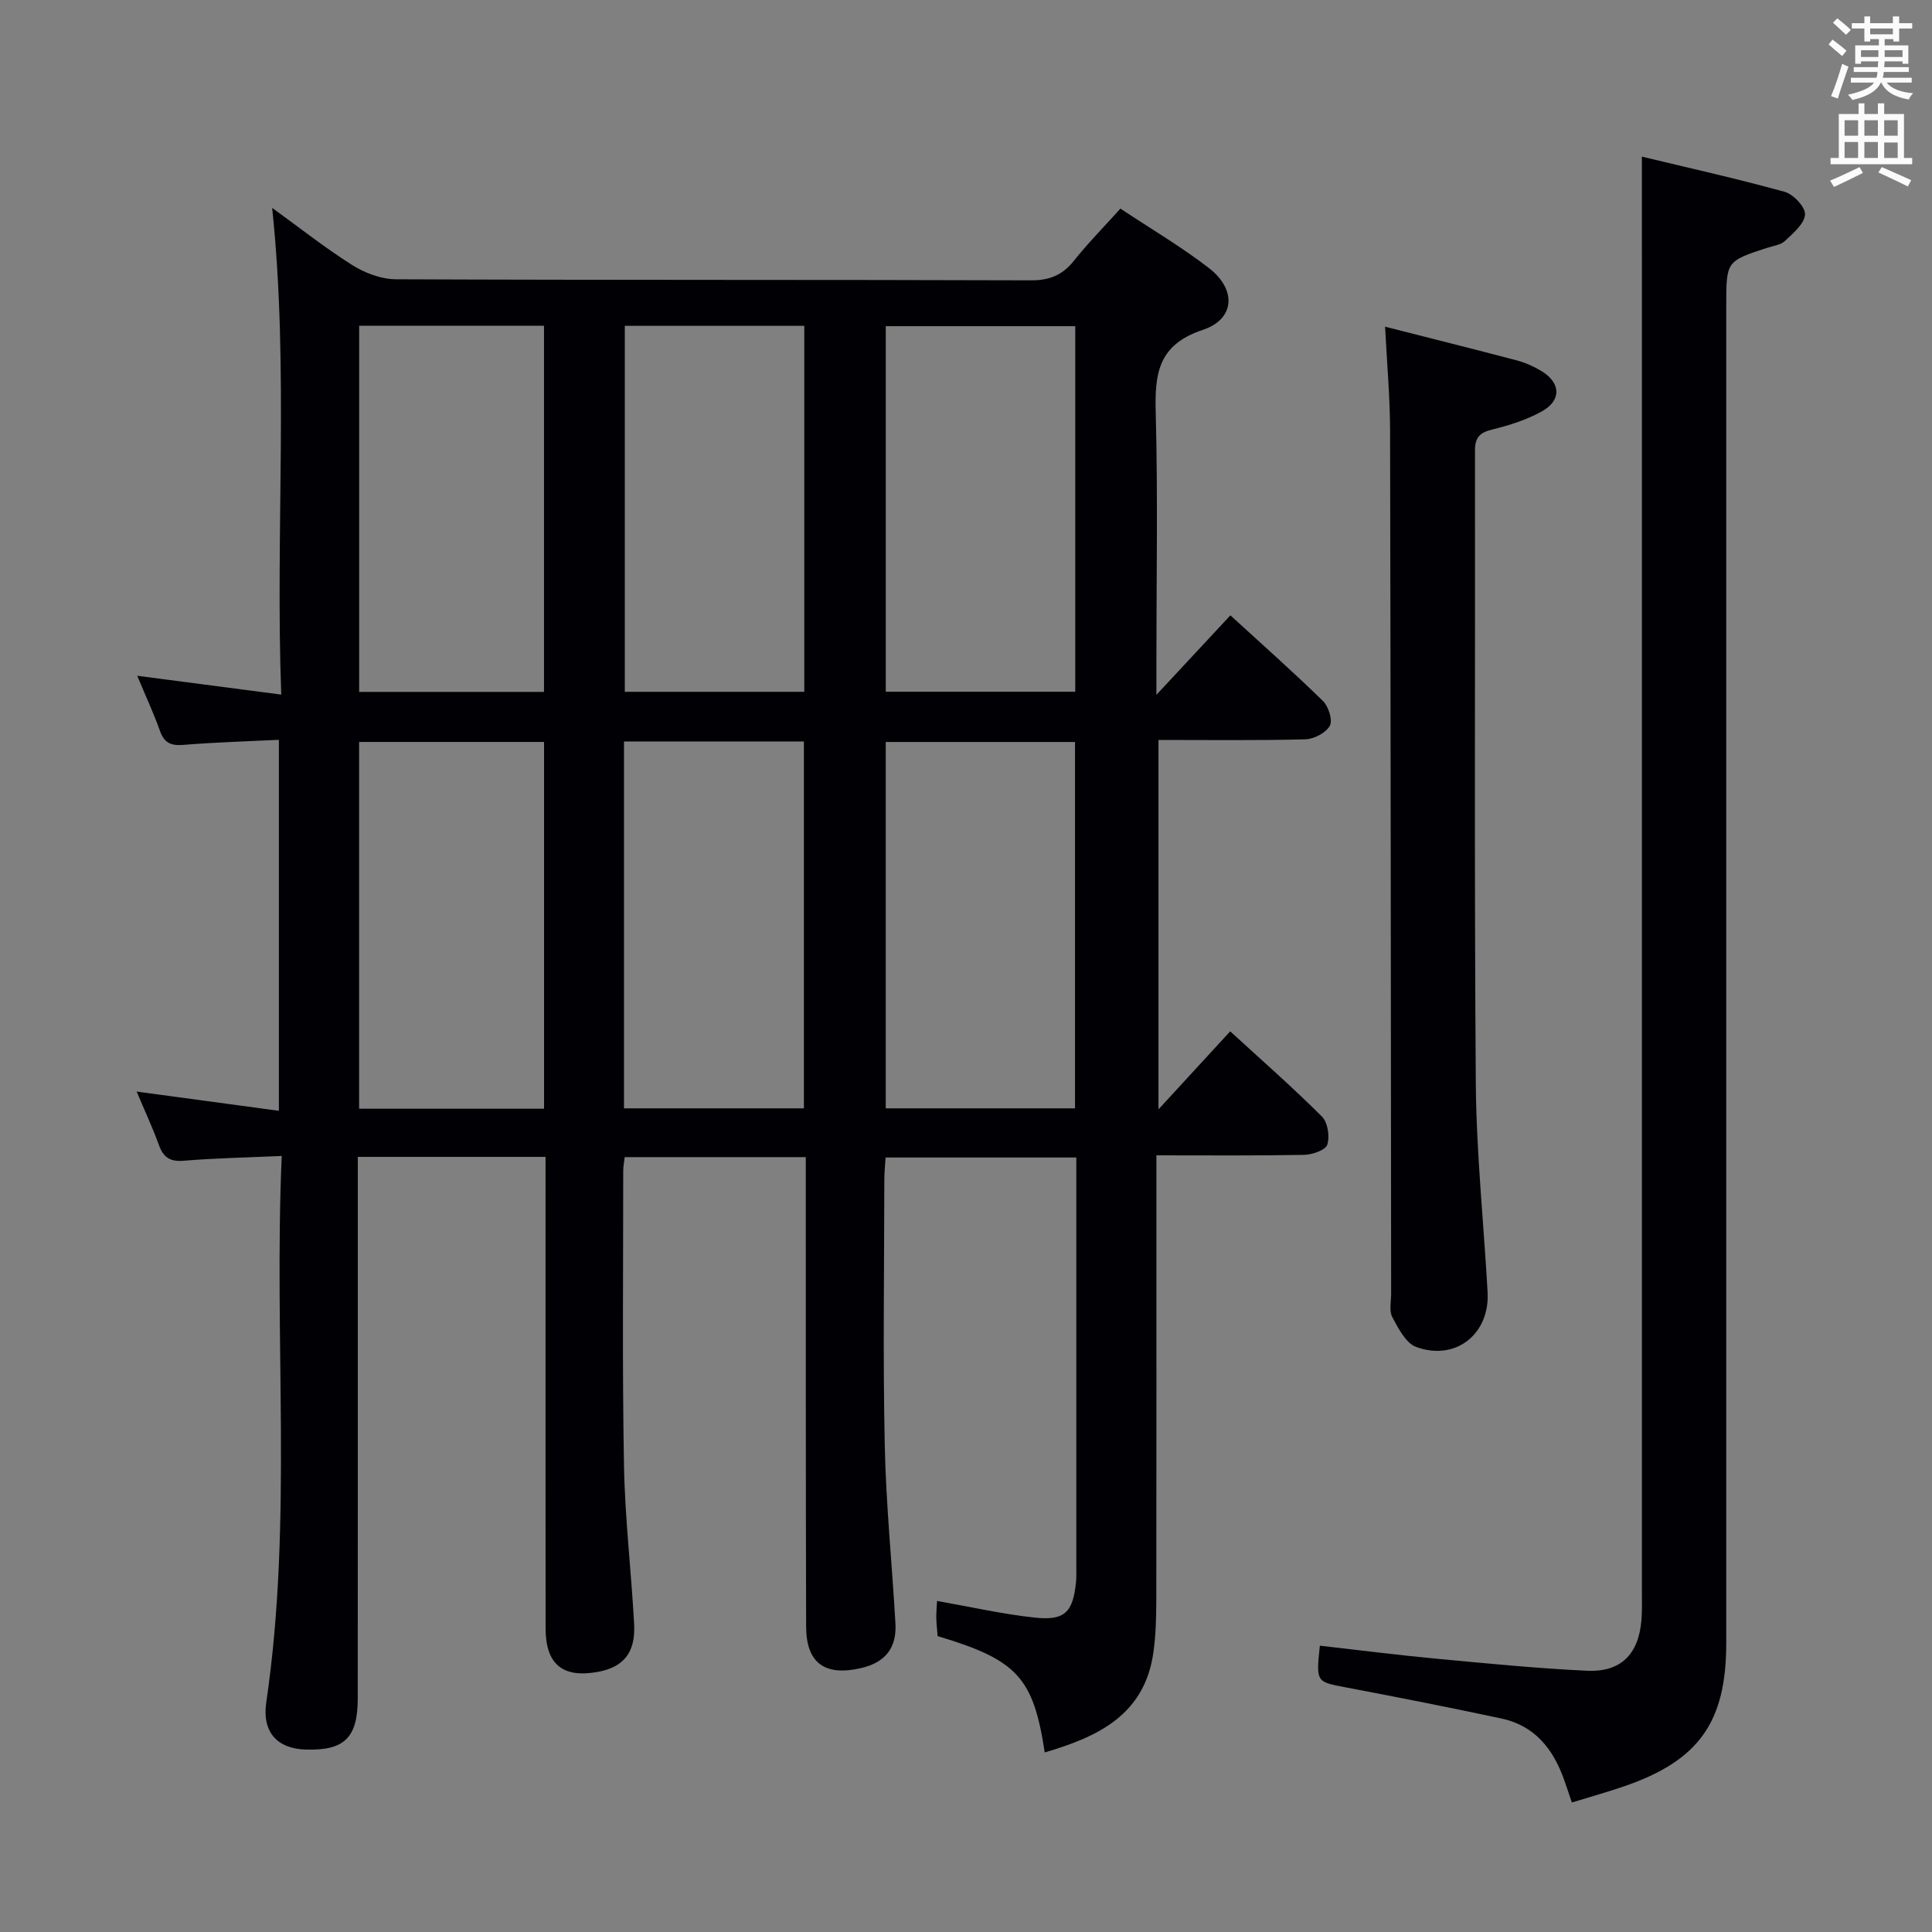 <svg enable-background="new 0 0 400 400" viewBox="0 0 400 400" xmlns="http://www.w3.org/2000/svg"><rect x="0" y="0" width="400" height="400" fill="#808080" stroke="none"/><g fill="#010105"><path d="m58.33 239.33c-7.42.33-13.88.45-20.3.99-2.87.24-4.22-.72-5.15-3.31-1.29-3.57-2.91-7.02-4.59-11.01 10.03 1.35 19.56 2.64 29.45 3.98 0-25.89 0-50.99 0-76.81-6.65.33-13.23.51-19.78 1.05-2.57.21-3.95-.4-4.84-2.89-1.31-3.69-2.97-7.25-4.71-11.42 10.19 1.33 19.62 2.56 29.82 3.9-1.26-33.99 1.63-67.24-1.88-100.77 5.53 4 10.86 8.23 16.58 11.84 2.62 1.65 6.01 2.93 9.06 2.94 43.82.19 87.65.07 131.47.22 3.87.01 6.52-1.09 8.89-4.06 2.88-3.62 6.15-6.93 9.62-10.79 6.28 4.17 12.59 7.88 18.34 12.32 5.72 4.42 5.42 10.56-1.29 12.79-9.28 3.08-9.96 9.08-9.74 17.18.46 17.15.14 34.32.14 51.49v6.89c5.65-6.07 10.32-11.08 15.32-16.46 6.52 5.97 12.99 11.7 19.16 17.73 1.16 1.13 2.06 4 1.42 5.15-.82 1.46-3.29 2.74-5.09 2.79-9.98.26-19.97.13-30.38.13v76.48c5.25-5.71 9.83-10.68 14.85-16.15 6.45 5.91 12.91 11.57 18.98 17.63 1.22 1.21 1.67 4.13 1.12 5.83-.36 1.13-3.11 2.08-4.81 2.11-9.96.19-19.92.1-30.57.1v6.31c0 28.66.02 57.32-.02 85.98-.01 3.49-.11 7.01-.58 10.46-1.76 13.1-11.5 17.64-22.52 20.87-2.35-15.51-5.7-19.16-22.17-24.08-.09-1.18-.25-2.46-.28-3.75-.02-1.14.09-2.29.16-3.53 6.86 1.21 13.46 2.71 20.15 3.44 6.3.69 7.99-1.08 8.62-7.37.1-.99.06-2 .06-3 0-26.83 0-53.66 0-80.48 0-1.32 0-2.64 0-4.4-13.17 0-26.06 0-39.49 0-.08 1.45-.26 3.04-.26 4.63-.02 18.33-.3 36.67.09 54.99.26 12.29 1.51 24.56 2.21 36.84.29 5.03-2.06 8.08-7.12 9.25-7.43 1.72-11.34-.97-11.37-8.57-.09-30.33-.06-60.65-.07-90.98 0-1.96 0-3.93 0-6.24-12.69 0-24.92 0-37.49 0-.11.96-.31 1.91-.31 2.85.01 20.33-.21 40.66.16 60.99.2 10.96 1.51 21.89 2.1 32.85.32 5.91-2.21 8.94-7.59 9.9-7.22 1.29-10.73-1.59-10.74-9.03-.03-30.49-.01-60.99-.01-91.48 0-1.96 0-3.91 0-6.13-13.12 0-25.69 0-38.87 0v6.05c0 35.33.01 70.65-.01 105.98 0 8.22-2.72 10.9-10.72 10.68-6.05-.16-9.12-3.71-8.22-9.79 5.49-37.37 1.52-74.89 3.2-113.11zm164.24-85.71c-13.5 0-26.38 0-39.19 0v75.85h39.19c0-25.45 0-50.53 0-75.85zm.05-86.09c-13.39 0-26.28 0-39.23 0v75.69h39.23c0-25.32 0-50.27 0-75.69zm-109.98 162.02c0-25.68 0-50.75 0-75.94-12.97 0-25.65 0-38.29 0v75.94zm-.01-86.3c0-25.43 0-50.49 0-75.8-12.87 0-25.43 0-38.27 0v75.8zm16.56 86.22h37.25c0-25.54 0-50.72 0-75.96-12.62 0-24.84 0-37.25 0zm37.33-86.24c0-25.41 0-50.45 0-75.77-12.53 0-24.75 0-37.16 0v75.77z"/><path d="m339.93 32.43c9.46 2.28 19.59 4.53 29.58 7.29 1.81.5 4.32 3.2 4.2 4.71-.15 1.94-2.47 3.86-4.16 5.46-.88.83-2.41 1.01-3.67 1.42-8.47 2.76-8.48 2.75-8.48 12.03v276.86c0 16.38-5.68 24.35-21.24 29.67-3.44 1.18-6.96 2.16-10.72 3.32-.58-1.69-1.08-3.22-1.62-4.74-2.24-6.33-6.07-11.17-12.92-12.64-10.7-2.29-21.44-4.4-32.18-6.44-6.23-1.18-6.25-1.06-5.46-8.65 7.98.9 15.96 1.93 23.96 2.68 10.42.98 20.84 2.01 31.29 2.51 7.08.34 10.73-3.4 11.33-10.46.15-1.82.1-3.66.1-5.49 0-87.79 0-175.58 0-263.36-.01-11.11-.01-22.2-.01-34.17z"/><path d="m286.77 67.64c9.66 2.46 18.48 4.66 27.28 6.98 1.74.46 3.47 1.23 5.02 2.16 4.12 2.46 4.28 6.14.07 8.44-3.16 1.73-6.73 2.87-10.24 3.72-2.6.63-3.53 1.71-3.52 4.37.06 43.64-.16 87.28.17 130.92.11 14.43 1.63 28.86 2.44 43.29.49 8.66-6.6 14.34-14.77 11.36-2.15-.78-3.7-3.84-4.95-6.17-.7-1.31-.25-3.26-.25-4.93-.06-59.63-.09-119.26-.22-178.88-.03-6.79-.64-13.58-1.03-21.26z"/></g><path d="m378.6 9.2.8-1c.9.7 1.9 1.4 2.9 2.3l-.9 1.1c-1.1-.9-2-1.7-2.8-2.4zm.5 10.7c.9-2.1 1.6-4.3 2.3-6.7.4.2.8.4 1.3.6-.7 2.1-1.5 4.3-2.2 6.6zm.4-15.2.9-.9c1 .8 2 1.6 2.8 2.4l-1 1c-1-.9-1.9-1.8-2.7-2.5zm12.5-1.3h1.2v1.4h2.7v1.1h-2.7v2.7h-1.2v-.5h-1.8v1.3h4.9v3.8h-1.2v-.5h-3.7c0 .4-.1.9-.1 1.2h5.1v1h-5.2c0 .5-.1.9-.2 1.2h6v1h-5.2c1.1 1.3 2.9 2 5.5 2.2-.4.4-.7.8-.9 1.3-2.9-.5-4.8-1.6-5.7-3.5h-.1c-.8 1.7-2.7 2.9-5.9 3.6-.2-.4-.6-.8-.9-1.1 2.8-.6 4.6-1.4 5.4-2.5h-4.8v-1h5.3c.1-.3.2-.7.2-1.2h-4.9v-1h5c0-.4 0-.8.1-1.2h-3.6v.5h-1.2v-3.8h4.9v-1.3h-1.8v.5h-1.2v-2.7h-2.6v-1.1h2.6v-1.4h1.2v1.4h4.7v-1.4zm-6.7 8.4h3.6c0-.4 0-.9 0-1.4h-3.6zm1.9-4.7h4.7v-1.2h-4.7zm6.7 3.3h-3.7v1.4h3.7z" fill="#fafbfa"/><path d="m384.7 21.4h1.3v2.2h2.8v-2.2h1.3v2.2h4.1v9.1h1.7v1.3h-16.9v-1.3h1.7v-9.1h4.1v-2.2zm.3 13.2.7 1.2c-1.8.9-3.8 1.9-6 2.9-.2-.4-.5-.8-.8-1.3 2.4-1 4.4-2 6.1-2.8zm-3.1-6.5h2.8v-3.2h-2.8zm0 4.6h2.8v-3.3h-2.8zm4.1-4.6h2.8v-3.2h-2.8zm0 4.6h2.8v-3.3h-2.8zm3.6 1.9c2.1.9 4.1 1.8 6.1 2.7l-.7 1.3c-2.2-1.1-4.2-2-6.1-2.9zm3.3-9.7h-2.8v3.2h2.8zm-2.8 7.8h2.8v-3.2h-2.8z" fill="#fafbfa"/></svg>